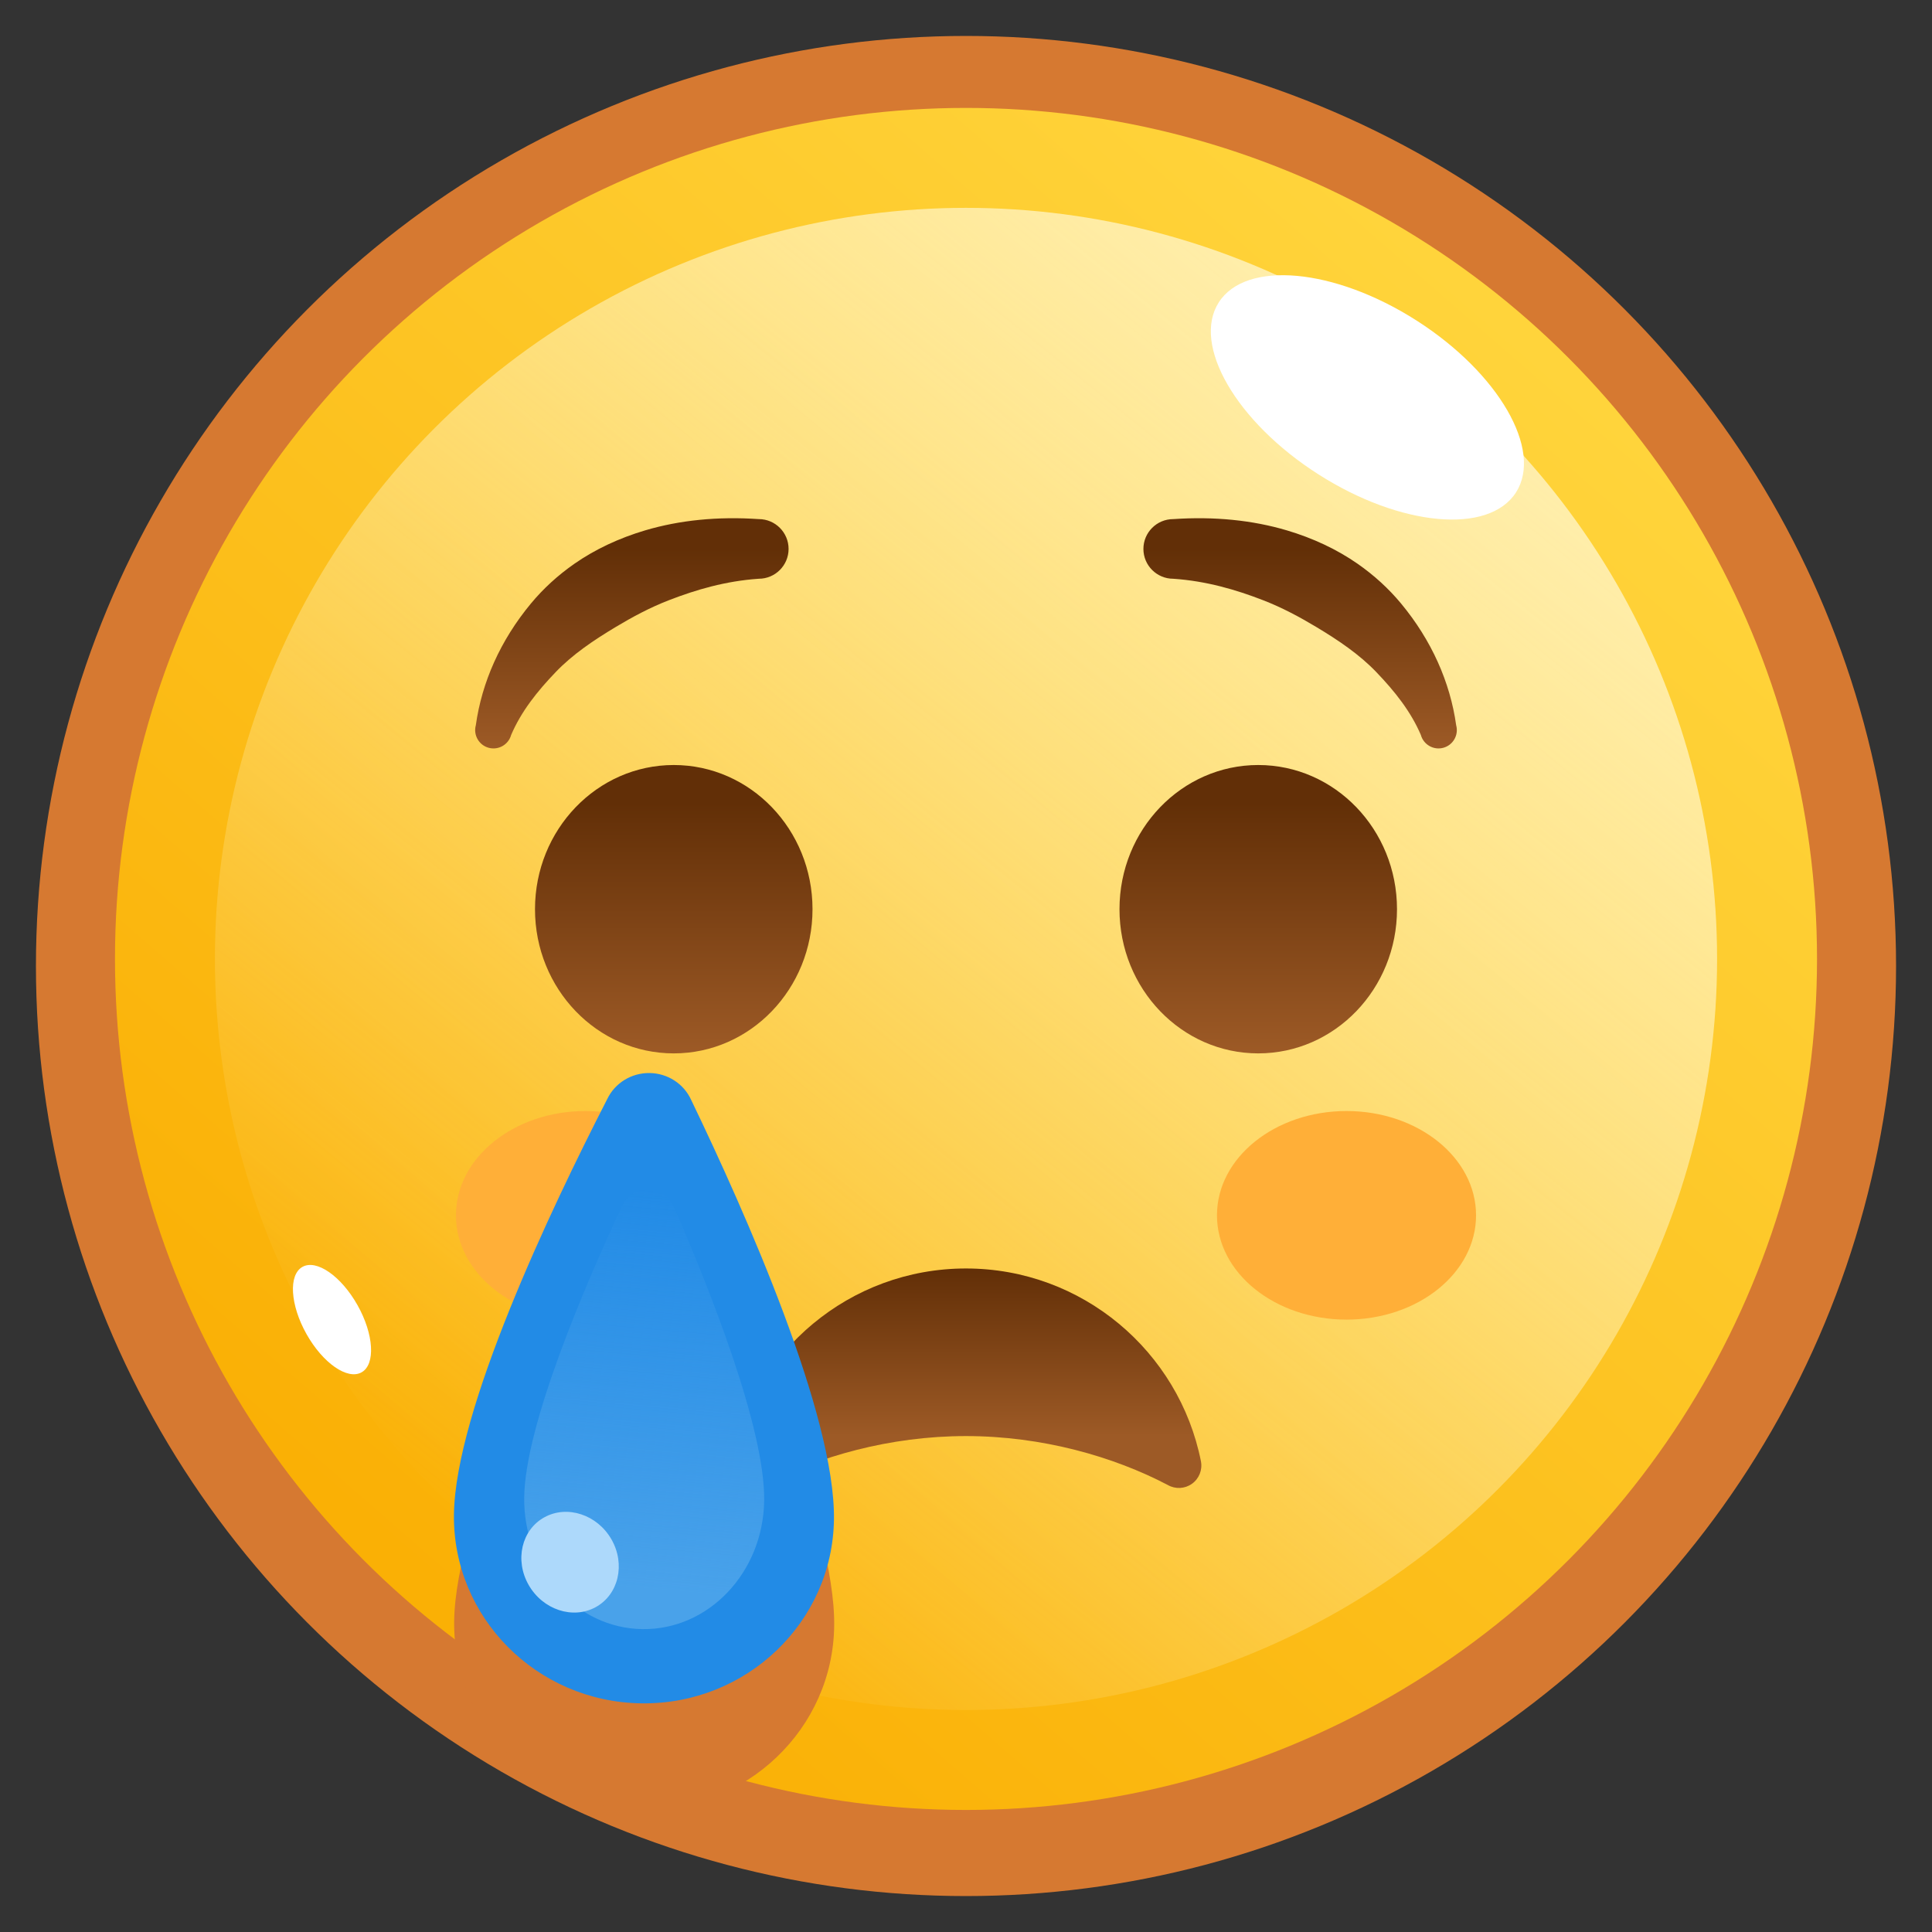 <?xml version="1.0" encoding="UTF-8" standalone="no"?><!DOCTYPE svg PUBLIC "-//W3C//DTD SVG 1.1//EN" "http://www.w3.org/Graphics/SVG/1.1/DTD/svg11.dtd"><svg width="100%" height="100%" viewBox="0 0 256 256" version="1.1" xmlns="http://www.w3.org/2000/svg" xmlns:xlink="http://www.w3.org/1999/xlink" xml:space="preserve" xmlns:serif="http://www.serif.com/" style="fill-rule:evenodd;clip-rule:evenodd;stroke-linejoin:round;stroke-miterlimit:2;"><rect x="0" y="0" width="256" height="256" fill="#333333" stroke="none"/><g id="Emoji---Crying" serif:id="Emoji - Crying"><circle cx="128" cy="128" r="123.238" style="fill:#d67931;"/><circle cx="128" cy="127.064" r="112.765" style="fill:url(#_Linear1);"/><circle cx="128" cy="127.064" r="99.523" style="fill:url(#_Linear2);"/><g><path d="M100.541,68.784c-5.441,-0.371 -10.497,0.139 -15.06,1.494c-3.445,1.023 -6.619,2.51 -9.36,4.416c-2.198,1.53 -4.133,3.302 -5.764,5.268c-4.042,4.872 -6.513,10.433 -7.308,16.14c-0.354,1.291 0.407,2.627 1.698,2.982c1.291,0.354 2.627,-0.407 2.982,-1.698c1.322,-3.095 3.444,-5.774 5.933,-8.362c2.226,-2.314 4.955,-4.163 7.928,-5.947c2.183,-1.309 4.494,-2.558 7.05,-3.548c3.589,-1.39 7.502,-2.542 11.901,-2.842c2.18,-0 3.951,-1.771 3.951,-3.951c-0,-2.181 -1.771,-3.952 -3.951,-3.952Z" style="fill:url(#_Linear3);"/><path d="M155.459,76.687c4.399,0.3 8.312,1.452 11.901,2.842c2.556,0.99 4.867,2.239 7.05,3.548c2.973,1.784 5.702,3.633 7.928,5.947c2.489,2.588 4.611,5.267 5.933,8.362c0.355,1.291 1.691,2.052 2.982,1.698c1.291,-0.355 2.052,-1.691 1.698,-2.982c-0.795,-5.707 -3.266,-11.268 -7.308,-16.14c-1.631,-1.966 -3.566,-3.738 -5.764,-5.268c-2.741,-1.906 -5.915,-3.393 -9.36,-4.416c-4.563,-1.355 -9.619,-1.865 -15.06,-1.494c-2.18,0 -3.951,1.771 -3.951,3.952c0,2.18 1.771,3.951 3.951,3.951Z" style="fill:url(#_Linear4);"/></g><g><ellipse cx="178.42" cy="161.036" rx="17.165" ry="13.819" style="fill:#ffaf38;"/><ellipse cx="77.58" cy="161.036" rx="17.165" ry="13.819" style="fill:#ffaf38;"/></g><path d="M187.696,42.469c10.87,6.945 16.779,17.149 13.186,22.772c-3.592,5.622 -15.334,4.547 -26.204,-2.399c-10.871,-6.945 -16.779,-17.149 -13.186,-22.772c3.592,-5.622 15.334,-4.547 26.204,2.399Z" style="fill:#fff;"/><path d="M47.381,172.956c2.161,3.856 2.398,7.838 0.527,8.886c-1.87,1.048 -5.143,-1.231 -7.304,-5.087c-2.161,-3.857 -2.397,-7.838 -0.527,-8.886c1.87,-1.048 5.143,1.231 7.304,5.087Z" style="fill:#fff;"/><g><ellipse cx="89.276" cy="120.474" rx="18.386" ry="19.105" style="fill:url(#_Linear5);"/><ellipse cx="166.724" cy="120.474" rx="18.386" ry="19.105" style="fill:url(#_Linear6);"/></g><path d="M154.74,196.772c1.007,0.575 2.257,0.511 3.2,-0.163c0.944,-0.674 1.409,-1.835 1.192,-2.974c-2.887,-14.559 -15.739,-25.555 -31.139,-25.555c-15.4,-0 -28.251,10.996 -31.126,25.557c-0.215,1.134 0.248,2.29 1.187,2.961c0.94,0.67 2.183,0.734 3.186,0.162c7.182,-3.755 16.653,-6.472 26.753,-6.472c10.1,0 19.571,2.717 26.747,6.484Z" style="fill:url(#_Linear7);"/><g><path d="M91.617,159.875c-0.969,-2.144 -3.122,-3.538 -5.511,-3.569c-2.39,-0.031 -4.578,1.307 -5.602,3.426c-7.6,14.801 -20.148,41.265 -20.324,55.069c-0.173,13.635 10.967,24.848 24.863,25.025c13.895,0.178 25.318,-10.748 25.491,-24.383c0.176,-13.804 -11.693,-40.58 -18.917,-55.568Z" style="fill:#d67931;"/><path d="M91.586,145.752c-0.968,-2.145 -3.121,-3.539 -5.511,-3.57c-2.389,-0.031 -4.578,1.307 -5.601,3.426c-7.6,14.801 -20.148,41.265 -20.324,55.069c-0.174,13.635 10.967,24.849 24.862,25.026c13.896,0.177 25.318,-10.749 25.492,-24.384c0.176,-13.804 -11.693,-40.579 -18.918,-55.567Z" style="fill:#228be6;"/><path d="M89.357,160.059c-0.61,-1.496 -1.968,-2.468 -3.477,-2.487c-1.509,-0.02 -2.892,0.916 -3.541,2.396c-4.811,10.336 -12.757,28.818 -12.88,38.452c-0.121,9.517 6.904,17.334 15.679,17.446c8.774,0.112 15.997,-7.524 16.118,-17.04c0.123,-9.635 -7.35,-28.313 -11.899,-38.767Z" style="fill:url(#_Linear8);"/><path d="M72.136,201.047c3.029,-1.665 7.012,-0.35 8.889,2.935c1.877,3.286 0.942,7.305 -2.087,8.97c-3.029,1.665 -7.011,0.35 -8.888,-2.935c-1.877,-3.286 -0.942,-7.305 2.086,-8.97Z" style="fill:#add9fb;"/></g></g><defs><linearGradient id="_Linear1" x1="0" y1="0" x2="1" y2="0" gradientUnits="userSpaceOnUse" gradientTransform="matrix(-143.526,167.773,-167.773,-143.526,197.788,40.553)"><stop offset="0" style="stop-color:#ffd43b;stop-opacity:1"/><stop offset="1" style="stop-color:#fab005;stop-opacity:1"/></linearGradient><linearGradient id="_Linear2" x1="0" y1="0" x2="1" y2="0" gradientUnits="userSpaceOnUse" gradientTransform="matrix(-124.224,155.304,-155.304,-124.224,187.168,47.053)"><stop offset="0" style="stop-color:#ffeeac;stop-opacity:1"/><stop offset="1" style="stop-color:#ffeeac;stop-opacity:0"/></linearGradient><linearGradient id="_Linear3" x1="0" y1="0" x2="1" y2="0" gradientUnits="userSpaceOnUse" gradientTransform="matrix(2.20623e-15,-26.465,36.031,1.6205e-15,83.727,99.171)"><stop offset="0" style="stop-color:#9d5a26;stop-opacity:1"/><stop offset="1" style="stop-color:#622f07;stop-opacity:1"/></linearGradient><linearGradient id="_Linear4" x1="0" y1="0" x2="1" y2="0" gradientUnits="userSpaceOnUse" gradientTransform="matrix(-2.20623e-15,-26.465,-36.031,1.6205e-15,172.273,99.171)"><stop offset="0" style="stop-color:#9d5a26;stop-opacity:1"/><stop offset="1" style="stop-color:#622f07;stop-opacity:1"/></linearGradient><linearGradient id="_Linear5" x1="0" y1="0" x2="1" y2="0" gradientUnits="userSpaceOnUse" gradientTransform="matrix(1.95349e-15,-33.15,31.903,2.02984e-15,89.276,139.578)"><stop offset="0" style="stop-color:#9d5a26;stop-opacity:1"/><stop offset="1" style="stop-color:#622f07;stop-opacity:1"/></linearGradient><linearGradient id="_Linear6" x1="0" y1="0" x2="1" y2="0" gradientUnits="userSpaceOnUse" gradientTransform="matrix(1.95349e-15,-33.15,31.903,2.02984e-15,166.724,139.578)"><stop offset="0" style="stop-color:#9d5a26;stop-opacity:1"/><stop offset="1" style="stop-color:#622f07;stop-opacity:1"/></linearGradient><linearGradient id="_Linear7" x1="0" y1="0" x2="1" y2="0" gradientUnits="userSpaceOnUse" gradientTransform="matrix(1.35988e-15,-22.209,22.209,1.35988e-15,127.993,190.288)"><stop offset="0" style="stop-color:#9d5a26;stop-opacity:1"/><stop offset="1" style="stop-color:#622f07;stop-opacity:1"/></linearGradient><linearGradient id="_Linear8" x1="0" y1="0" x2="1" y2="0" gradientUnits="userSpaceOnUse" gradientTransform="matrix(4.574,-52.26,52.26,4.574,82.802,210.181)"><stop offset="0" style="stop-color:#49a2ea;stop-opacity:1"/><stop offset="1" style="stop-color:#49a2ea;stop-opacity:0"/></linearGradient></defs></svg>